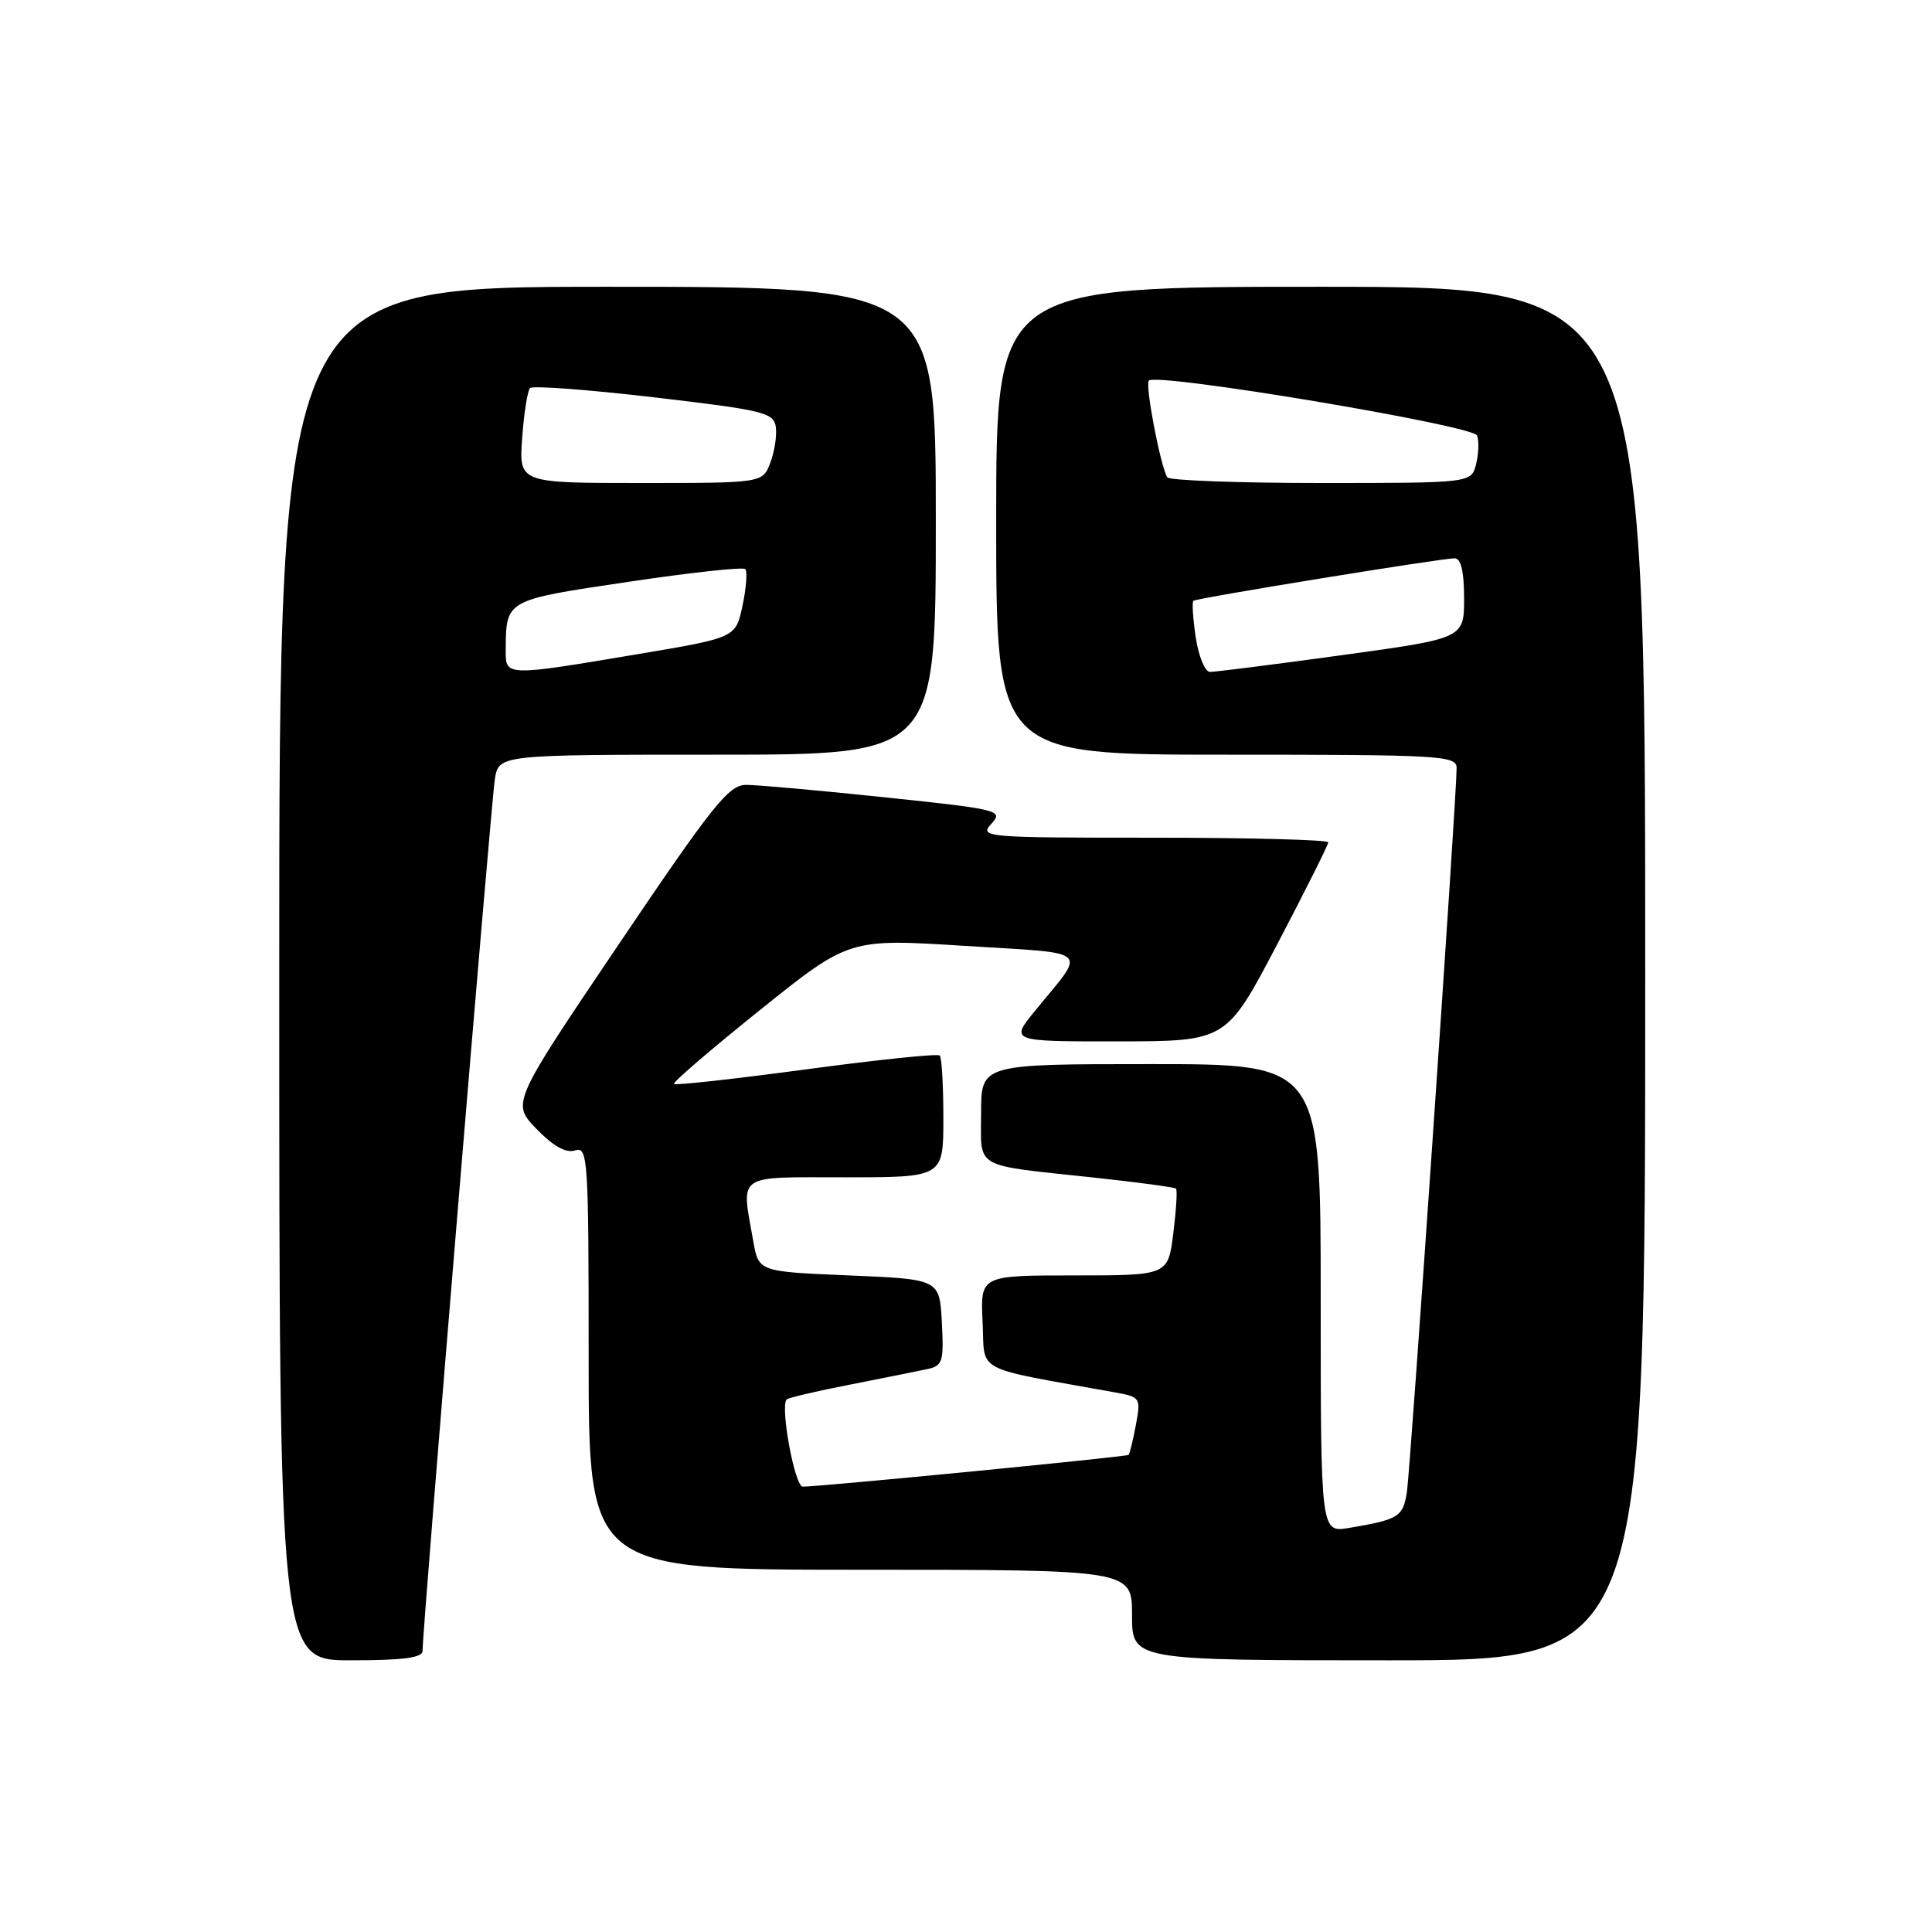 <?xml version="1.0" encoding="UTF-8" standalone="no"?>
<!DOCTYPE svg PUBLIC "-//W3C//DTD SVG 1.1//EN" "http://www.w3.org/Graphics/SVG/1.1/DTD/svg11.dtd" >
<svg xmlns="http://www.w3.org/2000/svg" xmlns:xlink="http://www.w3.org/1999/xlink" version="1.1" viewBox="0 0 256 256">
 <g >
 <path fill="currentColor"
d=" M 55.99 218.75 C 55.96 216.20 65.07 106.38 65.57 103.25 C 66.09 100.00 66.09 100.00 95.05 100.00 C 124.00 100.00 124.00 100.00 124.00 69.00 C 124.00 38.00 124.00 38.00 80.50 38.00 C 37.00 38.00 37.00 38.00 37.00 129.00 C 37.00 220.00 37.00 220.00 46.50 220.00 C 53.44 220.00 56.00 219.66 55.99 218.75 Z  M 218.00 129.00 C 218.00 38.00 218.00 38.00 175.00 38.00 C 132.00 38.00 132.00 38.00 132.00 69.00 C 132.00 100.00 132.00 100.00 162.50 100.00 C 190.88 100.00 193.00 100.12 193.01 101.75 C 193.04 105.19 186.90 194.57 186.42 197.69 C 185.91 201.00 185.35 201.34 178.75 202.46 C 175.00 203.09 175.00 203.09 175.00 172.05 C 175.00 141.00 175.00 141.00 152.50 141.00 C 130.00 141.00 130.00 141.00 130.00 147.48 C 130.00 155.01 128.74 154.29 145.00 156.04 C 150.78 156.66 155.65 157.32 155.83 157.50 C 156.02 157.68 155.85 160.34 155.47 163.42 C 154.77 169.00 154.77 169.00 142.34 169.00 C 129.90 169.00 129.90 169.00 130.20 175.19 C 130.53 182.04 128.69 181.06 147.85 184.52 C 151.10 185.11 151.18 185.24 150.51 188.81 C 150.13 190.84 149.70 192.62 149.55 192.78 C 149.30 193.03 108.93 196.97 106.37 196.99 C 105.31 197.00 103.34 186.32 104.24 185.43 C 104.46 185.21 108.21 184.33 112.57 183.48 C 116.93 182.62 121.53 181.70 122.80 181.43 C 124.92 180.98 125.07 180.49 124.80 175.22 C 124.50 169.50 124.50 169.50 112.51 169.00 C 100.53 168.50 100.53 168.50 99.82 164.50 C 98.21 155.39 97.34 156.00 112.00 156.00 C 125.00 156.00 125.00 156.00 125.00 148.17 C 125.00 143.86 124.79 140.12 124.52 139.86 C 124.26 139.59 116.31 140.42 106.86 141.69 C 97.40 142.96 89.50 143.84 89.30 143.63 C 89.10 143.43 94.24 139.02 100.72 133.82 C 112.50 124.37 112.50 124.37 127.78 125.33 C 144.93 126.41 143.99 125.55 137.17 133.91 C 133.83 138.00 133.83 138.00 148.17 137.99 C 162.50 137.97 162.50 137.97 169.25 125.10 C 172.96 118.02 176.00 111.95 176.00 111.61 C 176.00 111.28 165.58 111.00 152.85 111.00 C 130.41 111.00 129.74 110.94 131.36 109.16 C 132.97 107.38 132.47 107.25 117.26 105.65 C 108.59 104.74 100.32 104.00 98.87 104.00 C 96.57 104.00 94.48 106.61 82.01 125.09 C 67.78 146.17 67.78 146.17 71.09 149.59 C 73.32 151.89 74.99 152.82 76.20 152.44 C 77.90 151.90 78.00 153.36 78.00 179.93 C 78.00 208.00 78.00 208.00 114.00 208.00 C 150.00 208.00 150.00 208.00 150.00 214.00 C 150.00 220.00 150.00 220.00 184.00 220.00 C 218.00 220.00 218.00 220.00 218.00 129.00 Z  M 67.01 86.25 C 67.05 79.43 66.86 79.54 83.17 77.11 C 91.44 75.87 98.44 75.11 98.75 75.41 C 99.05 75.71 98.89 77.88 98.39 80.23 C 97.50 84.50 97.50 84.50 84.50 86.68 C 67.03 89.62 67.00 89.62 67.01 86.25 Z  M 69.19 58.02 C 69.43 54.73 69.90 51.76 70.24 51.42 C 70.59 51.08 77.98 51.63 86.68 52.65 C 101.20 54.35 102.52 54.67 102.80 56.57 C 102.96 57.70 102.63 59.84 102.07 61.32 C 101.05 64.00 101.05 64.00 84.90 64.00 C 68.76 64.00 68.76 64.00 69.19 58.02 Z  M 158.44 84.45 C 158.07 81.95 157.93 79.77 158.13 79.61 C 158.60 79.24 191.07 73.96 192.75 73.98 C 193.59 73.99 194.00 75.74 194.00 79.29 C 194.00 84.59 194.00 84.59 177.75 86.82 C 168.81 88.05 160.97 89.04 160.31 89.03 C 159.66 89.01 158.82 86.95 158.44 84.45 Z  M 154.67 63.25 C 153.74 61.68 151.70 50.96 152.23 50.43 C 153.32 49.35 195.20 56.36 195.72 57.71 C 195.99 58.42 195.93 60.13 195.59 61.50 C 194.96 64.00 194.96 64.00 175.04 64.00 C 164.08 64.00 154.92 63.66 154.67 63.25 Z "/>
</g>
</svg>